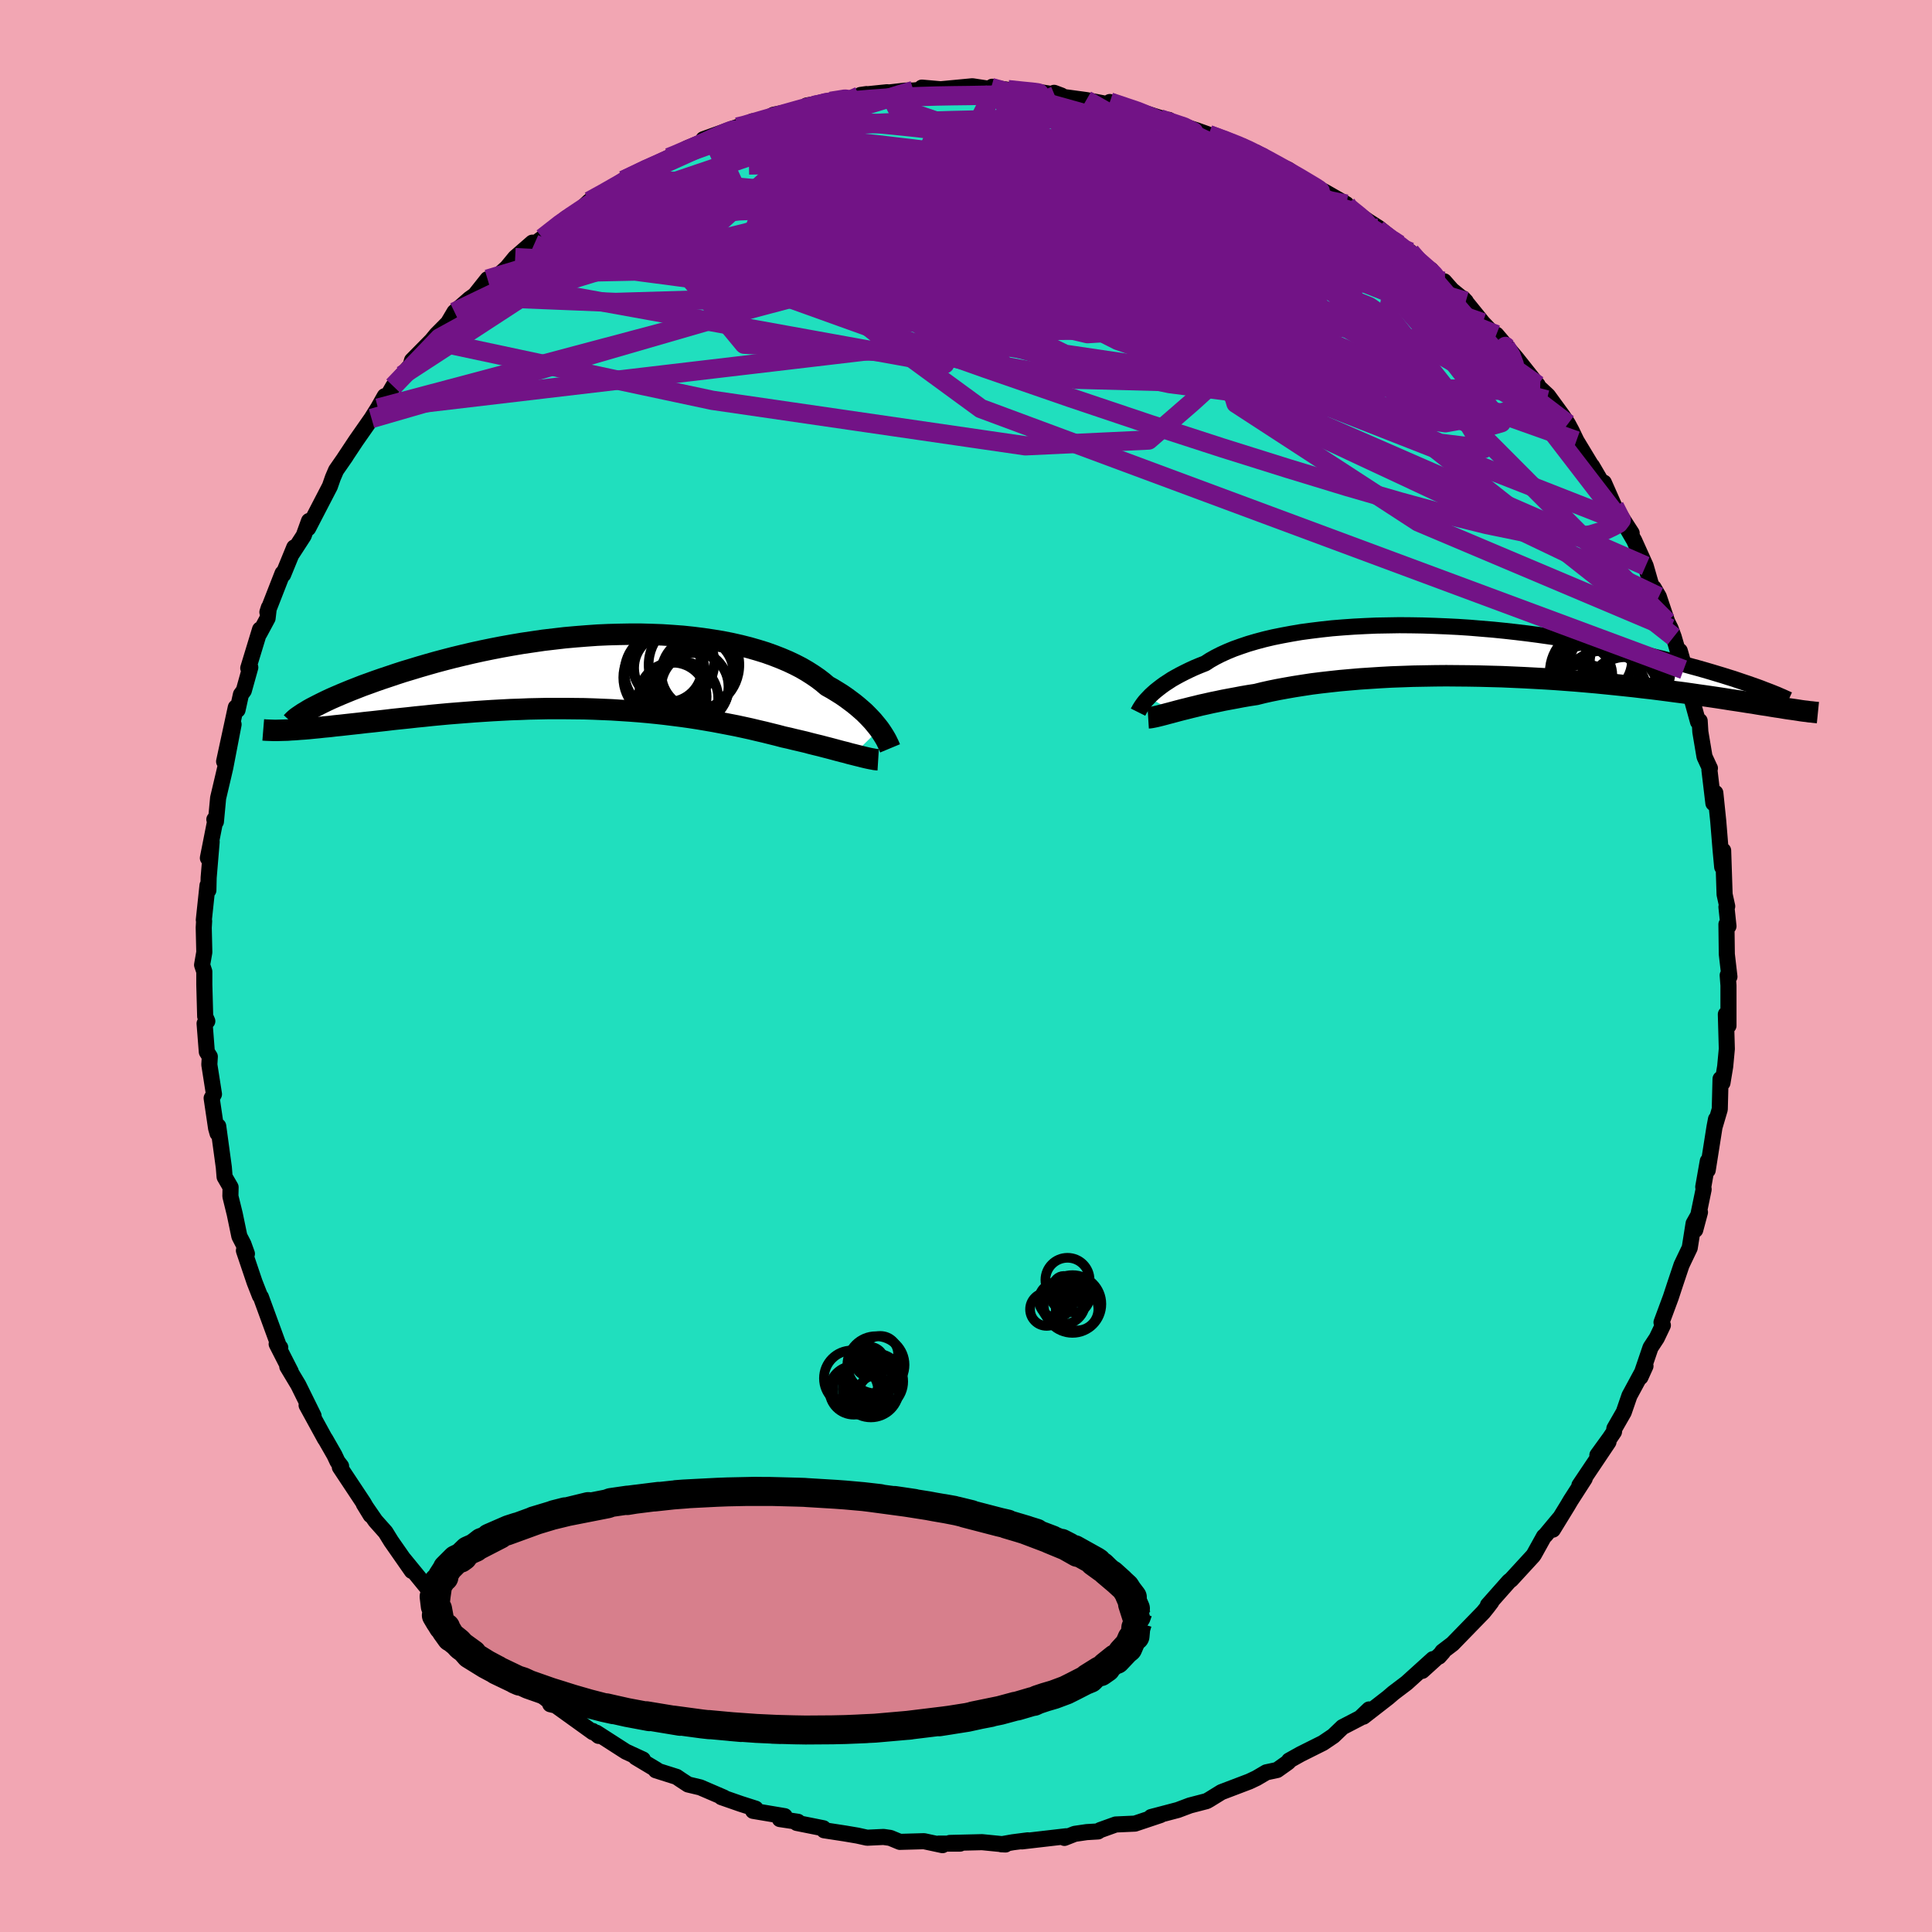 <svg xmlns="http://www.w3.org/2000/svg" width="500" height="500" viewBox="-100 -100 200 200"><defs><clipPath id="c"><path d="m28.74 5.96-.21-.27-.23-.28-.24-.29-.27-.29-.29-.3-.31-.31-.34-.3-.36-.31-.38-.31-.4-.3-.42-.31-.45-.31-.48-.3-.49-.3-.52-.29-.46-.39-.51-.39-.54-.37-.58-.37-.62-.36-.66-.34-.7-.33-.73-.31-.77-.3-.81-.29-.84-.26-.87-.25-.91-.23-.93-.21-.96-.19-.98-.16-1.01-.15-1.03-.13-1.05-.11-1.07-.08-1.08-.07-1.1-.04-1.1-.03H2.92l-1.12.02-1.13.03-1.12.05-1.13.08-1.13.09-1.12.1-1.11.13-1.11.13-1.09.16-1.09.16-1.06.18-1.06.19-1.03.2-1.02.21-1 .22-.98.23-.95.23-.93.24-.9.24-.88.25-.86.25-.82.25-.8.24-.77.25-.74.25-.72.24-.69.24-.66.24-.64.23-.61.24-.59.23-.56.23-.53.22-.51.22-.48.21-.45.21-.43.21-.4.2-.37.19-.35.18-1.69 2.21.45-.04.46-.03.48-.04.5-.05.53-.05.54-.06.56-.05.58-.07.6-.06.62-.07.64-.07.65-.07.67-.08.69-.07.71-.08.72-.08.75-.09.77-.08.78-.08.8-.09.82-.08.84-.09.85-.08.87-.08.88-.07.89-.07.91-.07.91-.06.93-.06.93-.05.94-.05.94-.03.96-.04.95-.02.96-.02h1.92l.95.01.96.01.95.03.95.04.95.04.94.06.93.06.92.07.91.08.9.09.9.1.88.11.87.11.85.12.84.13.83.14.81.14.79.15.78.15.77.15.74.16.73.16.71.17.69.16.68.17.65.16.64.17.59.13.57.14.56.13.55.13.53.14.52.13.5.12.49.13.47.12.45.12.44.12.42.11.41.1.38.11.37.09"/></clipPath><clipPath id="b"><path d="m-33.07 4.78.21-.22.24-.22.26-.23.29-.23.31-.24.33-.24.37-.24.38-.25.42-.24.44-.24.47-.24.49-.24.52-.24.55-.23.58-.23.49-.32.55-.31.59-.3.64-.29.68-.28.73-.26.77-.26.82-.24.86-.23.89-.21.94-.19.97-.18 1-.17 1.04-.14 1.06-.13 1.1-.12 1.11-.09 1.14-.08 1.16-.06 1.17-.05 1.19-.02 1.19-.02 1.21.01 1.21.02 1.22.04 1.22.05 1.21.06 1.22.08 1.2.1 1.2.1 1.19.12 1.17.13 1.17.14 1.14.15 1.13.16 1.11.16 1.08.18 1.07.18 1.04.18 1.02.2.99.19.97.2.93.2.92.2.88.21.86.2.83.2.8.21.77.2.75.19.72.2.7.19.67.19.65.19.63.19.6.18.57.18.55.17.53.18.5.17.48.16.45.16.43.15.41.15L33.49 6l-.37-.05-.38-.06-.41-.07-.42-.06-.44-.07-.46-.08-.49-.07-.5-.08-.52-.09-.55-.08-.56-.09-.59-.09-.61-.09-.62-.1-.65-.1-.68-.1-.69-.1-.72-.1-.75-.11-.77-.11-.79-.1-.82-.11-.85-.11-.87-.11-.89-.1-.92-.11-.94-.1-.96-.1-.99-.1-1-.1-1.03-.09-1.04-.09L10.15 3l-1.08-.08-1.1-.07-1.1-.06-1.12-.06-1.13-.05-1.14-.05-1.14-.03-1.15-.03-1.16-.02-1.15-.01-1.15-.01-1.15.01-1.14.02-1.14.02-1.12.04-1.12.04-1.1.06-1.08.07-1.07.07-1.05.09-1.02.09-1.01.11-.97.11-.95.12-.92.14-.89.14-.86.15-.82.15-.79.16-.76.17-.72.18-.72.11-.7.12-.68.13-.65.12-.64.12-.61.13-.59.12-.57.13-.55.12-.52.13-.5.12-.47.12-.45.11-.42.11-.41.11"/></clipPath><filter id="a"><feTurbulence baseFrequency=".05" numOctaves="3" result="noise" type="noise"/><feDisplacementMap in="SourceGraphic" in2="noise" scale="2"/></filter></defs><rect width="100%" height="100%" x="-100" y="-100" fill="#F2A6B3"/><path fill="#20DFBE" stroke="#000" stroke-linejoin="round" stroke-width="1.667" d="m79.03 1.11-.18-.15.08 1.05v4.17l-.08-1.27-.19.09.1 3.58-.17 1.82-.28 1.69-.2-.4-.08 3.14-.51 1.73.12-.7-.15.78-.71 4.5.01-.94-.47 2.67.04.25-.87 4.2.49-1.83-.66 1.17-.4 2.52-.58 1.21-.27.57-.63 1.88-.48 1.46-.96 2.59.14.3-.63 1.32-.65.99-1.04 3.06.52-1.15-1.66 3.07-.59 1.71-.97 1.69-.04.34-.43.64-1.29 1.78 1.15-1.37-3.01 4.49.55-.7-1.46 2.27-.3.51-1.54 2.51.68-1.16-1.45 1.74-.15.13-1.02 1.84-.11.16-2.26 2.46-.23.18-2.18 2.46.35-.32-.38.5-.45.56-3.18 3.27-1.05.8-.36.52.41-.46-2.14 1.94 1.11-1.22-2.73 2.47-1.36 1.03-.56.48-2.55 1.98.59-.75-.92.88-1.83.95-.95.91-1.08.73-2.32 1.16-1.18.66-.06.13-.11.09-1.07.76-1.12.24-1.02.6-.74.35-2.89 1.1-1.23.76-.3.17-1.73.45-1.25.47-2.77.73.33-.09.63-.11-2.63.88-1.99.09-1.64.59-.19.13-1.18.07-1.23.18-1.07.42.18-.17-4.58.53.61-.11-1.55.2-1.19.21.43.02-2.43-.24-3.33.08 1.06.07h-2.21l.39.16-1.92-.41-2.5.07-.99-.41-.7-.1-1.7.08-1-.22-1.3-.22-2.15-.33-.08-.21-2.75-.55.12-.12-1.87-.28.5-.3-3.27-.55.26-.23-1.56-.5-1.98-.69.25.04-2.44-1.05-1.26-.3-.75-.49-.44-.3-2.15-.68.09-.05-2.17-1.3.74.23-1.76-.81-3.05-1.96.23.33-.61-.51.02.13-3.84-2.76-.58-.14.29.02-2.33-1.88.82.62-2.14-1.8-.88-.57-1.82-1.62-.71-.97.02.1-.24.18-.87-1.16-.85-.91-1.79-1.66-1.91-2.15-.18.04-.05-.17-2.51-3.07.82 1.2-2.14-3.07-.58-.94-1.05-1.18-1.2-1.74.71 1.16-.75-1.29-2.44-3.68.13-.1-.37-.48-.32-.68-.95-1.66h-.02l-1.91-3.49.72 1.1-1.58-3.2-1.14-1.9.36.52-1.46-2.86.37.37-.08.02-1.92-5.25-.03-.04-.07-.08-.56-1.43-1.1-3.26.31.33-.36-1-.42-.81-.48-2.31-.45-1.83.02-.94-.62-1.07-.08-.99-.58-4.26-.07.74-.15-.53-.46-3.11.24-.41-.48-3.06.05-.83-.31-.49-.23-2.94.28-.24-.22-.5-.09-3.3V.58l-.23-.69.23-1.32-.06-2.54.04-.68-.03-.12.38-3.57.09.5.03-1.31.31-3.71-.39 1.68.83-4.2-.16.21.16.23.23-2.45.55-2.33.19-.82.86-4.47-.98 3.84 1.21-5.6.18.26.35-1.59.3-.41.67-2.4-.21.07 1.22-4-.06.4.84-1.56.13-1.1-.15.47 1.57-4.02.06.13 1.15-2.81-.22.63 1.2-1.85.55-1.52-.09.75 2.25-4.34.31-.89.33-.77 1-1.44-.15.21 1.22-1.84 1.6-2.29.67-1.07.7-1.24-.43 1.24 1.31-2.27.91-1.13.88-1.02.15-.52 2.03-2.06.51-.62 1.19-1.2.67-1.13 1.56-1.36.55-.39 1.31-1.65-.19.72.57-.44 1.64-1.49.84-1.02 1.78-1.55.2.14.85-.62 2.5-2.09.97-.47-.52.37.93-.7.98-.93 1.86-1.02.78-.35 1.28-1.1-.39.31 2.86-1.4 1.83-.95-.18.19 2.09-1.16 2.59-1.07-.13.11-.79.03 3.51-1.26h.47l1.09-.59.52.19 1.04-.53.63-.34 4.67-.93-1.24-.03 1.17-.2 1.36-.33.41.26 3.25-.91-.62.09 2.74-.28.23.02 1.68-.19.83-.01 1.55-.15-.68-.15 1.95.17 3.28-.31 2.3.35-.25-.3-.1.08 1.54.21.75.18 1.94-.04 3.03.48-.75-.28.09.31 3.24.44 2.1.4 1.17.18-.83-.38 3.75 1.18 1.35.43.76.29.25-.05-.93-.11 3.77 1.18 1.29.46 1.66.56 2.4.94-.49-.27 1.54.94-.23-.33 2.14 1.24 1.22.54 1.99 1.45.02.03 1.7.78 2.29 1.31.56.71-1.13-.92 2.85 1.99 1.08.69 2.1 1.71-2.21-1.55 3.37 2.32.63.89 1.52.97.98 1.28.38-.1.79.9 1.45 1.18-.29-.31 2.04 2.52 2.19 2.3-.22-.37.54.66-1.1-1.36 2.06 2.42 2.23 2.81.24.64-.03-.33.84.78 1.54 2.11.53.81.38.71.5 1.04 1.59 2.63.02-.03 1.61 2.75-.38-1.02 1.09 2.46 1.79 2.77L67.86-46l.53.61.78 1.34 1.19 2.64.71 2.47.11-.22.54.93.87 2.59.35.71.32.86.71 2.43-.08-.98 1.3 4.56-.9-2.62 1.49 5.4.17-.09.07 1.14.43 2.56.55 1.19.01.01-.05.18.41 3.44.2-1.07.3 2.91.24 2.93.17 1.83.1-1.7.15 4.54.27 1.23-.08.07.21 1.99-.21-.19.04 3.09.27 2.33-.18-.15" filter="url(#a)"/><path fill="#fff" d="m-33.07 4.78.21-.22.24-.22.26-.23.29-.23.31-.24.33-.24.37-.24.38-.25.42-.24.44-.24.47-.24.49-.24.52-.24.55-.23.58-.23.49-.32.55-.31.59-.3.64-.29.68-.28.73-.26.77-.26.82-.24.86-.23.89-.21.94-.19.97-.18 1-.17 1.04-.14 1.06-.13 1.1-.12 1.11-.09 1.14-.08 1.16-.06 1.17-.05 1.19-.02 1.19-.02 1.21.01 1.21.02 1.22.04 1.22.05 1.21.06 1.22.08 1.2.1 1.2.1 1.19.12 1.17.13 1.17.14 1.14.15 1.13.16 1.11.16 1.08.18 1.07.18 1.04.18 1.02.2.99.19.97.2.93.2.92.2.88.21.86.2.83.2.8.21.77.2.75.19.72.2.7.19.67.19.65.19.63.19.6.18.57.18.55.17.53.18.5.17.48.16.45.16.43.15.41.15L33.49 6l-.37-.05-.38-.06-.41-.07-.42-.06-.44-.07-.46-.08-.49-.07-.5-.08-.52-.09-.55-.08-.56-.09-.59-.09-.61-.09-.62-.1-.65-.1-.68-.1-.69-.1-.72-.1-.75-.11-.77-.11-.79-.1-.82-.11-.85-.11-.87-.11-.89-.1-.92-.11-.94-.1-.96-.1-.99-.1-1-.1-1.03-.09-1.04-.09L10.15 3l-1.08-.08-1.1-.07-1.1-.06-1.12-.06-1.13-.05-1.14-.05-1.14-.03-1.15-.03-1.16-.02-1.15-.01-1.15-.01-1.15.01-1.14.02-1.14.02-1.12.04-1.12.04-1.1.06-1.08.07-1.07.07-1.05.09-1.02.09-1.01.11-.97.11-.95.12-.92.14-.89.14-.86.15-.82.15-.79.16-.76.17-.72.18-.72.11-.7.12-.68.13-.65.12-.64.12-.61.13-.59.12-.57.13-.55.12-.52.13-.5.12-.47.12-.45.11-.42.11-.41.11" filter="url(#a)" transform="translate(51.98 -32.58)"/><path fill="#fff" d="m28.74 5.96-.21-.27-.23-.28-.24-.29-.27-.29-.29-.3-.31-.31-.34-.3-.36-.31-.38-.31-.4-.3-.42-.31-.45-.31-.48-.3-.49-.3-.52-.29-.46-.39-.51-.39-.54-.37-.58-.37-.62-.36-.66-.34-.7-.33-.73-.31-.77-.3-.81-.29-.84-.26-.87-.25-.91-.23-.93-.21-.96-.19-.98-.16-1.01-.15-1.03-.13-1.05-.11-1.07-.08-1.08-.07-1.1-.04-1.1-.03H2.92l-1.12.02-1.13.03-1.12.05-1.13.08-1.13.09-1.12.1-1.11.13-1.11.13-1.09.16-1.09.16-1.06.18-1.06.19-1.03.2-1.02.21-1 .22-.98.23-.95.23-.93.24-.9.24-.88.25-.86.25-.82.25-.8.24-.77.25-.74.25-.72.24-.69.24-.66.24-.64.23-.61.24-.59.23-.56.23-.53.22-.51.22-.48.21-.45.21-.43.21-.4.2-.37.19-.35.18-1.69 2.21.45-.04.46-.03.48-.04.5-.05.53-.05.54-.06.56-.05.58-.07.6-.06.62-.07.64-.07.65-.07.67-.08.69-.07.71-.08.72-.08.75-.09.77-.08.78-.08.8-.09.82-.08.84-.09.85-.08.87-.08.88-.07.89-.07.91-.07.91-.06.93-.06.93-.05.94-.05.94-.03.96-.04.95-.02.96-.02h1.92l.95.01.96.01.95.03.95.04.95.04.94.06.93.06.92.07.91.08.9.09.9.1.88.11.87.11.85.12.84.13.83.14.81.14.79.15.78.15.77.15.74.16.73.16.71.17.69.16.68.17.65.16.64.17.59.13.57.14.56.13.55.13.53.14.52.13.5.12.49.13.47.12.45.12.44.12.42.11.41.1.38.11.37.09" filter="url(#a)" transform="translate(-37.71 -30.48)"/><g fill="none" stroke="#000" transform="translate(51.98 -32.58)"><path stroke-linejoin="round" stroke-width="1.667" d="m-34.17 6.3.04-.08.06-.1.06-.12.08-.13.1-.16.11-.16.13-.18.15-.19.17-.19.2-.21.21-.22.24-.22.26-.23.29-.23.31-.24.33-.24.37-.24.38-.25.42-.24.44-.24.47-.24.49-.24.52-.24.55-.23.58-.23.49-.32.55-.31.59-.3.64-.29.68-.28.73-.26.77-.26.82-.24.86-.23.89-.21.94-.19.97-.18 1-.17 1.04-.14 1.06-.13 1.1-.12 1.11-.09 1.14-.08 1.16-.06 1.17-.05 1.19-.02 1.19-.02 1.21.01 1.21.02 1.22.04 1.22.05 1.21.06 1.22.08 1.2.1 1.2.1 1.19.12 1.17.13 1.17.14 1.14.15 1.13.16 1.11.16 1.08.18 1.07.18 1.04.18 1.02.2.99.19.97.2.93.2.92.2.88.21.86.2.83.2.8.21.77.2.75.19.72.2.7.19.67.19.65.19.63.19.6.18.57.18.55.17.53.18.5.17.48.16.45.16.43.15.41.15.38.15.37.14.34.13.32.13.3.12.27.12.26.11.24.11.22.1.2.09" filter="url(#a)"/><path stroke-linejoin="round" stroke-width="2.222" d="m-33.12 6.89.16-.01.19-.03.21-.04.24-.05.25-.06.28-.07.31-.08.33-.09.35-.09.37-.1.41-.11.42-.11.45-.11.47-.12.5-.12.52-.13.55-.12.57-.13.59-.12.61-.13.64-.12.65-.12.68-.13.7-.12.72-.11.72-.18.76-.17.79-.16.82-.15.86-.15.89-.14.92-.14.95-.12.97-.11 1.01-.11 1.02-.09 1.05-.09 1.07-.07 1.08-.07 1.1-.06 1.12-.04 1.12-.04 1.14-.02 1.14-.02 1.15-.01 1.15.01 1.15.01 1.16.02 1.15.03 1.14.03 1.14.05 1.13.05 1.12.06 1.1.06 1.1.07 1.08.08 1.06.08 1.04.09 1.03.09 1 .1.99.1.96.1.94.1.92.11.89.1.87.11.85.11.82.11.79.1.77.11.75.11.72.1.69.1.68.1.65.1.62.1.61.09.59.09.56.09.55.08.52.09.5.08.49.07.46.08.44.07.42.06.41.07.38.06.37.05.35.05.33.05.31.05.3.04.28.03.26.04.25.02.23.03.21.02.2.02" filter="url(#a)"/><circle cx="16.21" cy="4.069" r="3.458" clip-path="url(#b)" filter="url(#a)"/><circle cx="13.335" cy=".919" r="3.626" clip-path="url(#b)" filter="url(#a)"/><circle cx="12.025" cy="5.424" r="4.06" clip-path="url(#b)" filter="url(#a)"/><circle cx="14.21" cy="1.474" r="3.744" clip-path="url(#b)" filter="url(#a)"/><circle cx="11.91" cy="2.454" r="3.016" clip-path="url(#b)" filter="url(#a)"/><circle cx="14.015" cy="4.484" r="4.544" clip-path="url(#b)" filter="url(#a)"/><circle cx="16.635" cy="4.724" r="4.398" clip-path="url(#b)" filter="url(#a)"/><circle cx="16.39" cy="1.139" r="3.788" clip-path="url(#b)" filter="url(#a)"/><circle cx="13.02" cy="2.174" r="4.57" clip-path="url(#b)" filter="url(#a)"/><circle cx="16.405" cy="1.864" r="4.572" clip-path="url(#b)" filter="url(#a)"/></g><g fill="none" stroke="#000" transform="translate(-37.71 -30.48)"><path stroke-linejoin="round" stroke-width="2.222" d="m29.85 7.95-.05-.12-.06-.14-.07-.16-.09-.18-.09-.19-.12-.22-.13-.22-.15-.24-.17-.26-.18-.26-.21-.27-.23-.28-.24-.29-.27-.29-.29-.3-.31-.31-.34-.3-.36-.31-.38-.31-.4-.3-.42-.31-.45-.31-.48-.3-.49-.3-.52-.29-.46-.39-.51-.39-.54-.37-.58-.37-.62-.36-.66-.34-.7-.33-.73-.31-.77-.3-.81-.29-.84-.26-.87-.25-.91-.23-.93-.21-.96-.19-.98-.16-1.01-.15-1.03-.13-1.05-.11-1.07-.08-1.08-.07-1.1-.04-1.1-.03H2.92l-1.12.02-1.13.03-1.12.05-1.13.08-1.13.09-1.12.1-1.11.13-1.11.13-1.09.16-1.09.16-1.06.18-1.06.19-1.03.2-1.02.21-1 .22-.98.23-.95.23-.93.24-.9.24-.88.25-.86.25-.82.25-.8.24-.77.25-.74.25-.72.24-.69.24-.66.24-.64.23-.61.24-.59.23-.56.23-.53.22-.51.22-.48.21-.45.21-.43.21-.4.2-.37.19-.35.18-.32.18-.29.18-.27.16-.24.16-.22.15-.2.14-.17.14-.14.13-.12.12-.1.11" filter="url(#a)"/><path stroke-linejoin="round" stroke-width="2.222" d="m28.62 9.13-.16-.01-.18-.02-.2-.04-.23-.04-.24-.05-.27-.06-.29-.07-.31-.08-.33-.08-.35-.09-.37-.09-.38-.11-.41-.1-.42-.11-.44-.12-.45-.12-.47-.12-.49-.13-.5-.12-.52-.13-.53-.14-.55-.13-.56-.13-.57-.14-.59-.13-.64-.17-.65-.16-.68-.17-.69-.16-.71-.17-.73-.16-.74-.16-.77-.15-.78-.15-.79-.15-.81-.14-.83-.14-.84-.13-.85-.12-.87-.11-.88-.11-.9-.1-.9-.09-.91-.08-.92-.07-.93-.06-.94-.06-.95-.04-.95-.04-.95-.03-.96-.01-.95-.01h-1.92l-.96.02-.95.02-.96.04-.94.03-.94.05-.93.05-.93.06-.91.06-.91.07-.89.07-.88.07-.87.08-.85.08-.84.09-.82.08-.8.09-.78.08-.77.08-.75.09-.72.08-.71.08-.69.07-.67.08-.65.07-.64.07-.62.07-.6.06-.58.07-.56.05-.54.06-.53.05-.5.05-.48.04-.46.03-.45.04-.42.02-.4.03-.38.01-.37.01-.34.01h-.32l-.3-.01-.29-.01-.26-.01-.25-.02" filter="url(#a)"/><circle cx="6.521" cy=".074" r="4.164" clip-path="url(#c)" filter="url(#a)"/><circle cx="9.906" cy=".164" r="3.736" clip-path="url(#c)" filter="url(#a)"/><circle cx="9.671" cy="1.579" r="3.5" clip-path="url(#c)" filter="url(#a)"/><circle cx="9.256" cy="1.594" r="3.868" clip-path="url(#c)" filter="url(#a)"/><circle cx="9.551" cy="-.696" r="4.696" clip-path="url(#c)" filter="url(#a)"/><circle cx="8.286" cy="2.754" r="3.77" clip-path="url(#c)" filter="url(#a)"/><circle cx="7.351" cy="2.584" r="3.51" clip-path="url(#c)" filter="url(#a)"/><circle cx="7.396" cy="-.916" r="4.264" clip-path="url(#c)" filter="url(#a)"/><circle cx="6.506" cy=".619" r="4.274" clip-path="url(#c)" filter="url(#a)"/><circle cx="6.866" cy="-.366" r="3.512" clip-path="url(#c)" filter="url(#a)"/></g><g fill="none" stroke="#721386" stroke-linejoin="round" stroke-width="2"><path d="m-23.67-86.85.65-.15.86-.25 1.03-.3 1.22-.35 1.31-.38 1.28-.36 1.14-.31.98-.24.82-.19.66-.12.48-.06h.26l-.02.09-.31.16-.64.25-.97.32-1.32.41-1.68.5-1.99.6-2.24.66-2.65.76" filter="url(#a)"/><path d="m-30.76-83.69.65-.26 1.44-.62 1.48-.62 1.38-.54 1.36-.49 1.38-.48 1.39-.44 1.36-.42 1.31-.4 1.23-.37 1.1-.33.94-.29.7-.23.43-.14.15-.05-.13.02-.43.13-.89.24-1.48.42-2.01.59m62.02 11.73 2.34 1.73 1.44 1.16.98.85.66.58.39.38.15.21-.1.06-.38-.1-.74-.33-1.2-.68-1.75-1.13-2.33-1.61-2.84-2-3.17-2.25-3.4-2.46m-12.6-5.87 2.49.84 1 .5.14.36-.46.34-1.08.31-1.78.28-2.48.26-3.2.27-3.89.3-4.66.31-5.56.31-6.61.29-7.7.25-8.75.16" filter="url(#a)"/><path d="m56-64-.15-.14.56.95.34.91-.16.5-.66.13-1.1-.15-1.53-.35-1.97-.55-2.47-.78-3.02-1.04-3.62-1.34-4.24-1.67-4.86-2.03-5.45-2.42-6.07-2.8-6.76-3.21-7.53-3.67-8.43-4.11m-34.33 4.43 2.35-1.13 1.83-.82 1.73-.72 1.75-.68 1.75-.65 1.71-.6 1.65-.55 1.61-.52 1.55-.49 1.47-.44 1.38-.42 1.29-.38 1.15-.35.94-.29.63-.23.26-.12-.15-.01-.55.09-.9.14" filter="url(#a)"/><path d="m-38.98-79.18 1.49-.82 1.21-.69 1.21-.67 1.32-.69 1.43-.72 1.46-.7 1.4-.67 1.29-.61 1.12-.53.95-.44.78-.35.61-.26.42-.16.22-.06v.06l-.26.17-.55.3-.92.46-1.34.64-1.8.83-2.22 1-2.45 1.13m78.44 7.27-.6-.38.58.58.54.65.13.46-.36.19-.86-.06-1.34-.28-1.82-.46-2.31-.64-2.82-.85-3.4-1.15-4.1-1.52-4.94-1.92-5.9-2.26-6.84-2.51-7.43-2.76" filter="url(#a)"/><path d="m-26.26-85.73.18.01 1.21-.21 2-.29 2.39-.28 2.62-.22 2.86-.19 3.12-.18 3.35-.17 3.48-.15 3.51-.11 3.44-.08 3.33-.05 3.2-.06 3.05-.07 2.91-.08 3.02.03" filter="url(#a)"/><path d="m-26.26-85.73.15.05 1.13-.11 1.85-.12 2.23-.01 2.48.09 2.74.19 3.03.27 3.3.33 3.5.41 3.63.46 3.71.52 3.78.57 3.87.62 3.94.67 3.97.71 3.96.72 3.87.71 3.73.66 3.6.62 3.56.66 3.67.81" filter="url(#a)"/><path d="m-35.45-81.34 2.39-1.13 2-.86 1.99-.78 2.1-.76 2.11-.73 2.03-.69 1.95-.64 1.91-.6 1.86-.56 1.73-.5 1.5-.44 1.22-.38.92-.34.67-.28m36.2 3.97 1.65.6 1.35.53 1.08.48 1 .5 1.06.55 1.11.61 1.11.62 1.03.59.87.52.67.4.42.27.18.15-.07.02-.32-.1-.59-.22-.9-.38-1.27-.55-1.68-.76-2.14-.96-2.67-1.23-3.21-1.54m43.31 38.38.71 1.4-.28.37-.64.34-.94.44-1.35.41-1.84.19-2.39-.11-2.96-.44-3.55-.73-4.16-1.03-4.8-1.31-5.46-1.58-6.13-1.87-6.82-2.14-7.49-2.43-8.15-2.74-8.85-3.06-9.6-3.4L-17.96-69l-11.14-4.05" filter="url(#a)"/><path d="m25.13-86.06 1.71.65 1.58.72 1.44.78 1.48.87 1.61 1 1.75 1.08 1.81 1.12 1.78 1.12 1.68 1.06 1.5.96 1.24.79.88.54.45.25.05-.04-.11-.14" filter="url(#a)"/><path d="m30.24-83.89.41.16.88.6.78.7.51.69.18.64-.16.6-.55.54-.94.52-1.34.51-1.74.5-2.14.5-2.56.5-3 .49-3.43.47-3.9.46-4.37.43-4.88.36-5.41.3-5.96.24-6.57.24-7.2.27-7.8.28-8.37.21" filter="url(#a)"/><path d="m14.89-89.44 2.87.97 2.03.83 1.71.84 1.74.94 2.01 1.1 2.3 1.24 2.51 1.37 2.62 1.46 2.6 1.48 2.48 1.43 2.29 1.3 2.07 1.17 1.9 1.09 1.8 1.07 1.69 1.09m-91.35-3.3 1.83-1.43 1.11-.78.91-.61.97-.64 1.05-.7 1.04-.69.92-.6.74-.47.53-.31.28-.15-.01.06-.42.31-.89.6-1.33.88-1.66 1.06" filter="url(#a)"/><path d="m39.37-78.87.23.34.43.36.66.53.6.53.35.42.08.29-.19.18-.5.04-.88-.13-1.32-.34-1.82-.58-2.31-.82-2.8-1.04-3.28-1.23-3.8-1.45-4.46-1.72-5.22-2.08-5.93-2.5m-24.46-.98-.3-.08.79-.13 1.33-.15 1.61-.15 1.75-.15 1.8-.13 1.79-.1 1.76-.07 1.72-.05 1.68-.03 1.63-.02 1.58-.03 1.49-.02 1.35-.02 1.13-.03.84-.03.55-.04.27-.03.05-.04-.19-.05-.56-.07-1.03-.1-1.44-.15" filter="url(#a)"/><path d="m-23.2-86.85 1.05-.32 1.37-.13 1.86-.1 2.28-.07 2.51.01 2.65.1 2.77.2 2.91.29 3.06.35 3.19.4 3.26.43 3.29.45 3.28.48 3.25.49 3.2.5 3.13.5 3.07.49 3.04.49 3 .5 2.78.45 2.18.27" filter="url(#a)"/><path d="M67.86-46 7.49-69.68l-15.34-8.87 1.04-2.38 7.22.43 9.33 2.19 8.76 2.89 5.84 2.1 1.77.28-1.8-1.55-3.85-2.51-4.38-2.37-3.9-1.41-2.83-.14-1.31.98.39 1.55 1.75 1.38 2.23.63 1.74-.13.45-.09-2.24.98-8.12 2.19-16.62 1.65-16.32-2.23 17.78-16.06" filter="url(#a)"/><path d="m-59.29-60.02 4.79-4.99 7.78-4.27 12.18-3.73 11.82-2.89 6.34-1.87.25-.79-2.63.16-1.62.75 1.62.76 5.05.31 7.64-.07 9.4.36 10.16 1.71 7.23 2.72-5.03 1.47-28.94-.03-47.62 12.67" filter="url(#a)"/><path d="m46.62-73.03-31.39-3.14-23.28-.56-6.43-2.02 2.93-1.85 6.62-.72 7.18.51 6.05 1.55 4.22 2.22 2.21 2.32.11 1.74-1.89.77-3.47.04-4.56-.04-5.54.36-6.71.5-7.43-.29-5.96-1.83-1-3.26 6.44-3.87 12.35-3.96 10.44-3.85-3.36-2.32" filter="url(#a)"/><path d="M59.19-60.13 44.25-70.65l-.57 3.26 6.63 8.43 3.29 5.4-4.58-.56-11.61-5.31-15.05-6.93-14.1-5.61-9.34-2.83-2.18-.17 4.92 1.49 9.18 2.11 9.2 2.13 6.36 1.94 4.37 1.53 5.15.27 4.75-2.8-4.75-7.86-23.47-13.48" filter="url(#a)"/><path d="m32.15-82.98-7.81 17.04-24.04.22-10.48-2.52 2.77-1.43 9.42-.63 9.7-.67 6.13-1.1 1.24-1.61-3.13-2.03-5.94-2.14-6.88-1.83-6.28-1.08-5-.15-3.74.75-2.64 1.46-1.28 1.99.48 2.33 1.38 2.37-.96 1.9-7.49 1.01-13.86.41-10.41-.42 9.55-11.09" filter="url(#a)"/><path d="M53.49-66.59 21.15-77.71l-10.67-1.17-6.42 1.95.6 3.12 5.38 3.09 4.79 1.9 1.01.05-2.48-1.66-3.91-2.46-3.24-2.16-1.23-1.17 1.27-.17 3.42.2 4.33-.19 3.57-.97 1.52-1.32-.41-.49-.58 1.67 1.69 4.27 4.61 5 6.69 2.44 32.1 11.41" filter="url(#a)"/><path d="M26.79-85.5 8.07-78.74l6.03 4.63 1.36 1.69-1.83-.45-3.28-1.6-4.84-1.74-5.45-1.25-3.71-.68.1-.34 4.02-.31 5.99-.58 5.12-.96 2-1.22-1.84-1.14-4.92-.65-6.39.02-6.29.5-5.26.61-4.29.58-4.29 1.07-5.37 2.39-4.96 3.36 6.12-.19 43.9-12.83" filter="url(#a)"/><path d="m23.84-86.52.31 8.34-12.3-1.88-3.92-1.93-1.13-.81-3.32-.33-4.79-.21-3.04.1.73.83 3.89 1.87 4.42 2.81 2.07 3.05-1.7 2.28-4.66.73-5.12-.85-2.95-1.63.24-1.13 2.23.46 2.18 2.42 2.9 4.03 10.36 5.04 23.95 3.54 8.43-16.45" filter="url(#a)"/><path d="m-60.6-57.75 58.1-6.85 6.61 2.79-11.86-2.51-7.79-6.17 1.24-6.01 6.95-3.56 8.26-.64 6.86 1.57 4.49 2.68 2.07 2.65-.15 1.69-1.96.19-3.4-1.18-4.44-1.62-3.96-.76-.16 1.26-.5 3.22-46.43-2.33" filter="url(#a)"/><path d="m-44.69-74.74 4.4 1.95 8.98-4.77 3.45-2.4h3.46l6.55 1.06 8.01.97 6.32.35 3.23-.05 1.14.25.97 1.01 1.96 1.56L6.8-73.5l4 .36 5.36-.56 6.69-.82 6.31-.73 4.09-.71 6.16 2.44 22.9 17.4" filter="url(#a)"/><path d="m26.79-85.5 8.49 13.58-20.64-1.13-17.97.13-4.09 2.5 7.18 2.38 10.94.28 8.73-1.97 4.35-2.98.55-2.39-1.68-.77-2.52 1.04-2.35 2.36-1.53 2.88-.75 2.53-.83 1.47-2.09.13-3.48-.82-2.92-.79.84.07 6.28.75 9.63.01 8.23-2.42 4.01-5.35 10.82.09" filter="url(#a)"/><path d="m59.43-59.49-48.04-1.25-7.35-1.32L.9-65.53l-3.4-2.57-3.85-1.16-1.98-.7 2.38-.73 7.03-.54 9.56.07 8.9.61 5.47.55.55-.28-4.16-1.53-7.06-2.5-7.03-2.52-3.77-1.49 2 .02 8.12.97 10.9.51 6.66-1.6-1.9-4.04 2.83-.52" filter="url(#a)"/><path d="m35.38-80.96-42.77-.21-7.75-.39 6.91-.24 8.61.81 4.8 1.1-.4.63-5.15.33-8.01.64-7.2 1.23-1.91 1.63 5.78 1.71 10.51 1.53 6.23.5-7.95-2.14-20.07-4.82-3.27-7.08" filter="url(#a)"/><path d="m45.99-73.92-24.2 4.97 7.47 7.63-3.12.16-10.43-3.6-7.03-3.56.26-2.11 4.65-.75 4.23.02.84.15-3.04-.34-6.02-1.17-7.74-1.77-8.2-1.6-7.23-.59-4.95.64-2.49 1.29-2.24 1.08-5.91.16-9.71-.99-10.66 3.2" filter="url(#a)"/><path d="m48.14-72.06-20.38-.34-12.9-1.23 4.36.47 8.83 2.14 4.59 2.2-1.41 1.03-5.51-.69-7.07-2.36-7.01-3.35-6.3-2.99-5.35-1.2-3.87 1.34-1.33 3.27 2 3.16 4.57.68L6-72.74l2.47-4.44.31-2.2-4.47 1.28-39.37-3.55" filter="url(#a)"/><path d="m71.72-38.23-15.3-7.32-27.36-12.79-15.9-9.5-4.3-6.31-1.22-3.36-3.96-.67-7.36 1.22-8.27 2.08-6.16 2.12-1.83 1.86 3.85 1.67 9.74 1.63 13.57 1.47 12.14.62 3.68-1.45-8.76-3.78-15.78-3.22-2.68 1.97 53.3 1.21" filter="url(#a)"/><path d="m-40.89-77.55 20.52-6.95 19.55.54 17.88 5.68 12.87 5.99 6.28 3.3.29.52-4.53-1.03-7.96-1.38-9.26-1.13-7.84-.63-4.49-.1-1.23.19.7-.07 2.59-.61 7.66.26 16.7 4.62 22.12 9.56 6-4.15" filter="url(#a)"/><path d="m19.99-87.83 20.2 20.05 2.48 1.26 1.2-.24-2.14-1.5-5.52-2.25-5.7-1-2.69 1.37 1.24 2.96 3.5 2.69 2.94 1.03.13-.67-3.78-1.44-8.03-1.45-11.88-1.46-12.92-1.68-7.09-1.08 6.84.84 17.76-.15L2.96-90.72" filter="url(#a)"/><path d="m-23.67-86.85 13.8 4.3-.89 4.58 1.04 2.59 1.28.96-.14-.54-.98-1.46-.41-1.47 1.15-.87 3.2-.19 5.45.23 7.42.4 8.18.48 6.77.53 3.02.41-2.03.06-6.24-.57-6.93-1.31-2.11-1.74 6.74-1.36 13.09.58 18.25 7.32" filter="url(#a)"/><path d="m49.5-70.88-7.88.12-11.65.82-19.27-3.88-18.75-3.71-13.43-1.76-7.01-.48-1.49-.15 2.46-.2 4.95-.3 6.35-.43 6.84-.42 6.08.05 3.18 1.17-2.87 2.22-10.21 1.81-7.42-1.53L9.21-90.08" filter="url(#a)"/><path d="m-36.34-80.55 13.38 16.18 17.89.98 4.81-5.53 1.55-4.31 3.74-1.59 5.82-.2 5.97-.14 4.67-.57 2.9-.79 1.45-.57h.65l.5.66.71 1.15 1 1.29 1.22 1.1 1.36.67 1.3.1.48-.55-1.88-1.17-6.12-1.63-11.14-1.89L.2-79.15l-12.56-.61-31.48 4.4" filter="url(#a)"/><path d="m-61.54-56.68 55.46-16.07 18.29-3.98 1.76-.18-3.9 2.14-5.89 2.58-4.26 1.94.96 1.43 6.78 1.03 9.29-.13 7.02-2.27 1.79-4.37-3.38-4.93-7.07-3.44-9.85-.72-10.03 2.13 2.88 4.85 51.19 5.79" filter="url(#a)"/><path d="m39.93-78.16-22.99-6.58-7.95.67-.75 2.22.04 1.73-2.7 1.39-4.52 1.48-3.7 1.51-1.01 1.24 2.26.96 5.44 1.06 8.05 1.67 9.43 2.47 8.85 2.85 6.05 2.42L38-61.83l-3.42-.18-7.85-1.34-11.17-2.03L2.44-67.8l-13.31-2.79-11.09-3.04-7.74-2.26-9.01 1.35-14.24 6.84" filter="url(#a)"/><path d="m39.93-78.16 1.9 5.75 8.85 10.14 4.73 6.03-2.16.62-9.53-4.28-14.7-6.62-16.14-5.88L-1-75.84l-8.81-1.48-2.29-1.26 3.31-2.44 4.9-3.42 1.21-2.88-4.49-1.53-.78-1.58" filter="url(#a)"/><path d="M70.36-41.41 9.52-67.97l-30.98-5.97-10.56-2.44.62-2.41 5.09-1.57 6.27.29 6.4 2 5.96 2.62 4.34 2.11 1.66 1.12-.75.29-1.03-.11 1.7-.24 6.49-.16 11.45.53 14.96 2.36 15.73 4.96 12.17 7.11L67.86-46" filter="url(#a)"/><path d="m2.61-90.94 15.24 4.26L15.33-85 4.95-83.65l-10.15.87-4.75.77 2.04 1.4 7.34 2.33 9.36 2.88 7.62 2.65 2.92 1.8-2.85.82-7.47.03-9.02-.51-6.63-.97-1.08-1.43 4.86-1.38 7.63.02 4.48 2.96-5.46 4.68-18.31-1.68-.8-20.87" filter="url(#a)"/><path d="M-26.26-85.73-4-76.09l-6.5 5.25-.74 1.73 1.73-1.03.72-2.22 1.3-2.23 4.01-2 6.64-1.92 7.52-1.73 6.48-1.17 4.14-.47 1.09-.09-1.99-.36-4.21-.85-5.24-.61-6.99 1.08-13.08 3.83-21.91 4.99-9.86-3.66" filter="url(#a)"/><path d="m39.37-78.87-30.34-6.1-1.55.69 9 3.84 7.43 3.87.9 1.9-5.18-.22-7.84-1.27-6.77-1.12-3.34-.23.59.71 3.5 1.26 4.73 1.28 4.34 1.02 2.76.65.54.25-1.83-.36-3.49-1.18-3.31-1.77-.75-1.51 2.9-.32 5.07.9 5.79 1.02 11.01 1.32 18.21 5.44" filter="url(#a)"/><path d="m72.59-35.64-30.7-30.82-12.2-10.34-3.88-3.22.99-.23.81.23-2.69-.61-6-1.23-6.82-.69-5.03.82-1.84 2.22 1.07 2.23 2.28.48 1.55-1.79 1.11-2.15 5.83 1.12 17.62 6.33 20.21 7.93" filter="url(#a)"/><path d="m-40.89-77.55 35.18-4.5 8.85 1.71-.87 3.39-2.47 3.57-4.04 2.17-5.9.28-6.2-.98-4.31-1.29-.88-.92 3.17-.27 6.99.37 9.8.77 10.88.89 10.07.95 8.02 1.36 5.49 2.25 2.08 3.05-4.14 2.56-13.83.07-20.47-3.2-5.93-4.78 52.13-6.3" filter="url(#a)"/><path d="M73.26-34.07 40.24-60.13l-10.33-5.11 6.08 1.75 7.26 1.47 1.16-1.11-5.08-2.97-7.38-2.58-5.17-.35-.69 1.95 2.65 2.65 2.51 1.44-1.31-.67-7.3-2.28L9.55-68.7l-15.11-1.83-8 1.78L1.53-57.71l72.76 27.03" filter="url(#a)"/><path d="m59.4-59.82-.49 1.91-9.28 1.67-14.81-1.98-12.24-5.91-6.54-7.3-2.42-6.35-1.12-4.39-1.64-2.44-2.46-.99-2.6.01-1.81.76-.43 1.5 1.06 2.39 2.04 3.34 1.9 4.01.24 3.93-2.74 2.8-5.8.92-7.61-.93-8.2-1.93-8.99-1.86-9.71-1.28-7.82.16-16.31 10.63" filter="url(#a)"/><path d="m-55.32-64.75 29.06 6.19 32.4 4.71 12.77-.6 4.52-3.92 4.61-4.19 4.95-3.28 2.46-2.86-1.85-3.2-5.7-3.57-7.6-3.11-7.32-1.52-5.57.73-3.45 2.54-1.88 2.85-1.5 1.18-2.29-1.68-3.49-3.96-4.29-4.19-4.4-2.81-1.72-2.07 10.17-3.12" filter="url(#a)"/><path d="m-41.34-77.45 35.14-1.43 31.49 8.85 16.78 8.12 3.54 3.8-3.28.38-4.55-.75-4.1-.5-5-.33-7.59-.98-10.25-2.15-11.02-3.08-8.67-3.14-2.95-2.2 5.22-.58 13.39 1.13L24.9-68.1l16.76 2.38 10.42 1.89 2.64.09-8.73-10.18" filter="url(#a)"/><path d="m2.96-90.72-9.07 18.14 24.34 8.09 14.23 1.84.11-2.26-7.59-2.92-10.61-1.48-11.82-.13-11.6.05-9.34-.59-5.85-1.18-3.05-1.27-1.69-.85.04.05 4.9 1.77 12.18 4.31 9.66 4.82-46.95-8.49" filter="url(#a)"/><path d="M72.94-34.93 46.82-45.97 27.95-58.24l-2.47-8.43 1.91-5.53.68-3.46-1.15-1.74-2.7-.56-4.56-.1-6.69-.23-8.14-.55-7.73-.65-5.15-.32-1.46.35 1.22 1.01 1.13 1.28-1.52.97-3.37.27.48-.34 11.22-.31 18.04-.92L6.84-90.59" filter="url(#a)"/></g><g fill="none" stroke="#000"><circle cx="11.224" cy="34.33" r="1.54" filter="url(#a)"/><circle cx="8.344" cy="35.542" r="1.712" filter="url(#a)"/><circle cx="10.068" cy="34.81" r="2.276" filter="url(#a)"/><circle cx="11.024" cy="34.99" r="2.988" filter="url(#a)"/><circle cx="11.496" cy="35.518" r="2.206" filter="url(#a)"/><circle cx="10.508" cy="32.494" r="2.288" filter="url(#a)"/><circle cx="10.128" cy="33.162" r="1.076" filter="url(#a)"/><circle cx="9.332" cy="34.582" r="1.782" filter="url(#a)"/><circle cx="10.08" cy="34.194" r="1.296" filter="url(#a)"/><circle cx="12.044" cy="33.694" r="1.216" filter="url(#a)"/><circle cx="-8.874" cy="40.14" r="1.844" filter="url(#a)"/><circle cx="-10.086" cy="42.576" r="2.418" filter="url(#a)"/><circle cx="-9.322" cy="41.284" r="2.96" filter="url(#a)"/><circle cx="-9.854" cy="43.808" r="2.92" filter="url(#a)"/><circle cx="-9.402" cy="43.008" r="2.902" filter="url(#a)"/><circle cx="-9.986" cy="40.952" r="1.528" filter="url(#a)"/><circle cx="-11.614" cy="43.928" r="2.518" filter="url(#a)"/><circle cx="-11.818" cy="42.684" r="2.888" filter="url(#a)"/><circle cx="-11.334" cy="43.84" r="2.44" filter="url(#a)"/><circle cx="-9.478" cy="43.964" r="1.546" filter="url(#a)"/></g><path fill="#D77F8C" stroke="#000" stroke-linejoin="round" stroke-width="3" d="m17.83 68.08-.08-.11-.15.51-.02.01-.08.88-.32.25-.42.97-.59.48.52-.57.07.02-1.21 1.28-.06-.1-1 .8-.58.56.6-.42-.68.33-1.2.75.52-.3-.32.33-.54.22-1.17.6-.78.39-1.23.46-.92.27-.78.26-.39.18-.14.01-1.6.47-.13.01-1.63.44-2.78.57 1.82-.35-.73.13-1.69.37-2.92.46 1.22-.19-.75.1-3.77.46h.03l.29-.03-3.65.32-1.28.06-.77.04 1.16-.05-2.16.09-1.35.03h.11l-2.9.02-1.7-.03.93.02-2.66-.07.81.03-2.57-.12.17.01-2.8-.2 1.13.1-3.37-.31.19.03-.16-.01-.71-.08-2.96-.4.7.13-3.5-.58.32.1-2.29-.43-1.52-.34-.65-.15.76.2-1-.22-3.36-.87 1.81.47-1.7-.49-2.56-.8 1.42.44-.42-.1-2.96-1.04-.65-.3-.7-.22.42.18-2.4-1.15.02-.01v-.01l-.05-.02-1.05-.56-1.68-1.04-.41-.47.66.45-1.16-.84-.34-.37-.77-.62-.3-.5.35.59-.53-.74-.02-.26-.28-.15-.69-1.13.36.61-.23-1.25.01.23-.25-.52-.12-1 .13.6.09-.75.2-1.36-.07.34.58-.85.09-.01-.18-.02.62-.96-.1.1.93-.93.71-.34-.29.21.82-.79.72-.32.69-.54.59-.21-1.1.6 2.35-1.21-1.03.37 2-.87.84-.27-1.12.43 3.1-1.13-.24.07 1.86-.56.24-.09 1.14-.29-1.26.35 3.65-.89-2.08.51 4.07-.8.35-.13 1.73-.25-.05.05.92-.15-1.01.13 3.36-.42-.43.07 1.93-.21 1.45-.11-1.16.07.79-.06 1.33-.07 2.16-.11 1.06-.04 2.81-.06 1.72.02h-2.47l2.24-.01 3.04.08.62.02.24.02 2.98.18.97.07 1.91.17 1.22.15-1.14-.14 1.66.19-1.01-.11 4.54.61-2.03-.3 3.44.54.69.13 1.98.34-1.07-.19 1.39.27 1.48.36-.66-.14 3.62.94.79.18-.11.01 2.12.63-.87-.26 1.84.57-1.16-.36 2.8 1.06-.28-.09 2.01.83-.76-.39 1.68.95-.33-.3 2.19 1.22.19.13-.35-.1.95.69-.16-.21.49.48 1.42 1.2-.91-.82 1.46 1.34.24.38.48.63-.01.26-.32-.59.65 1.49-.04.26-.26-.72.4 1.25.16-.47" filter="url(#a)"/></svg>